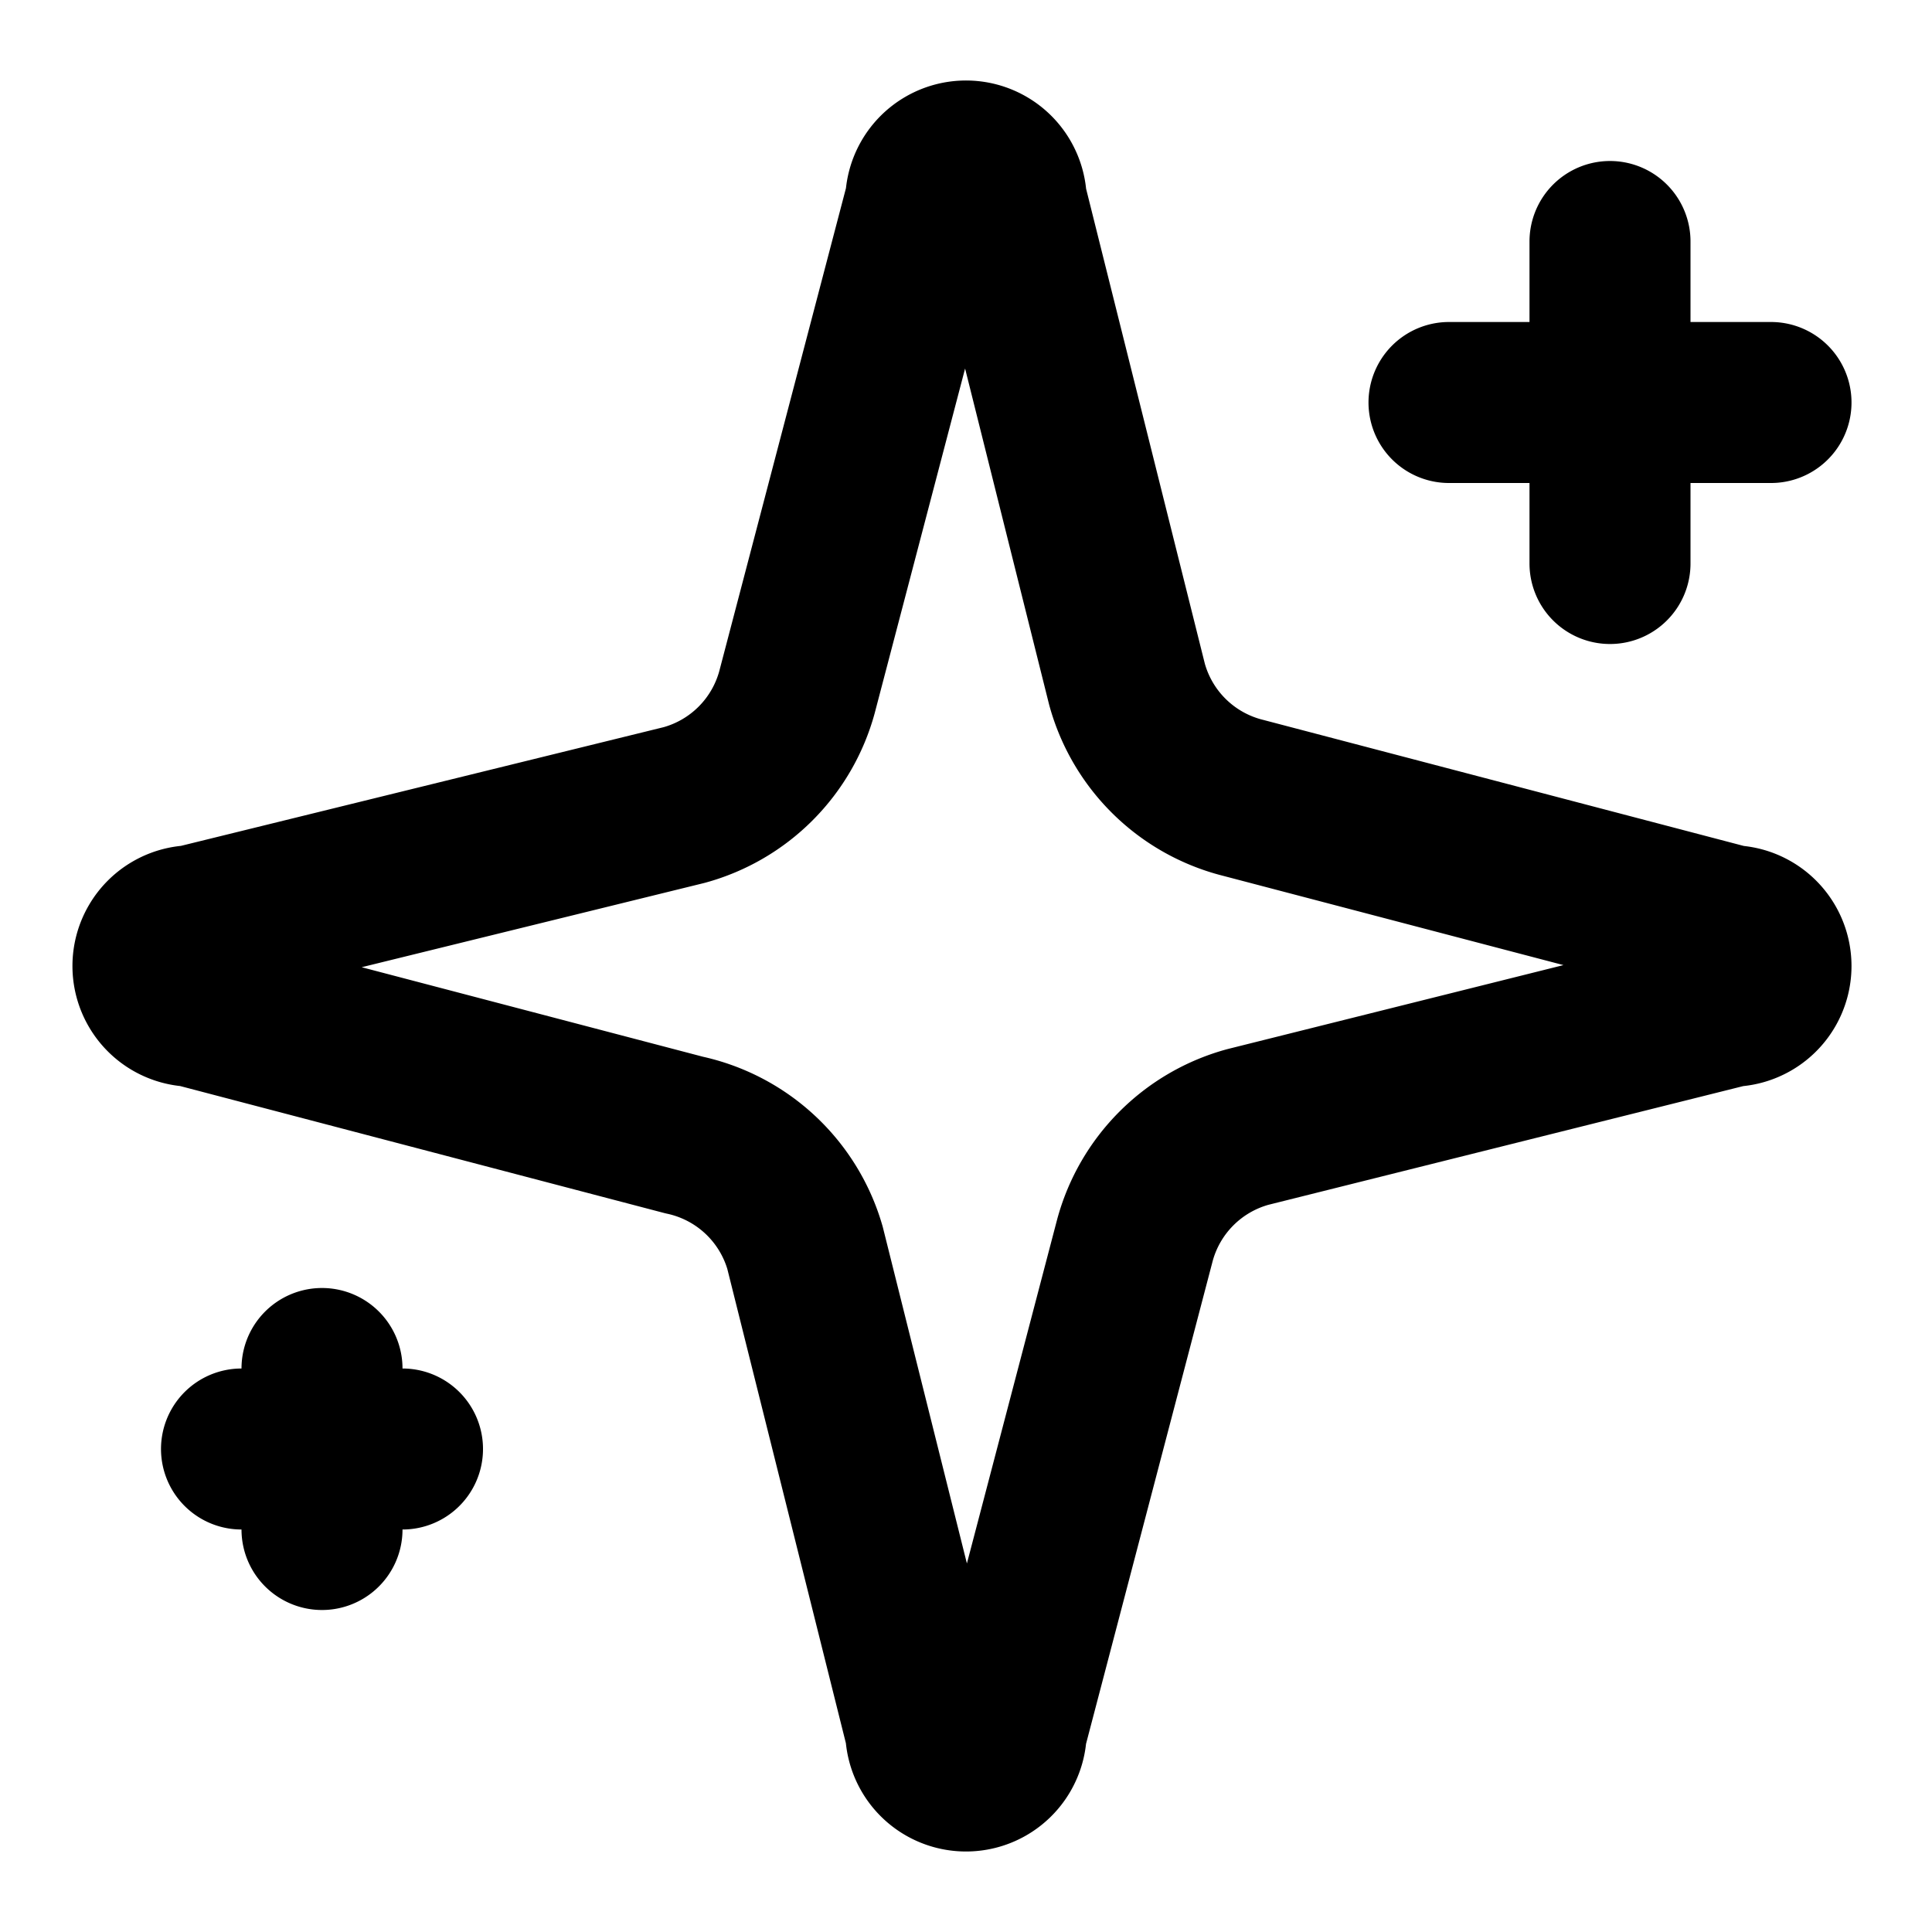 <svg
  xmlns='http://www.w3.org/2000/svg'
  width='24'
  height='24'
  fill='none'
  stroke='currentColor'
  stroke-linecap='round'
  stroke-linejoin='round'
  stroke-width='2'
  class='lucide lucide-sparkles w-5 h-5 mr-2'
  viewBox='0 0 24 24'
  >
  <path d='M10 15.5a2 2 0 0 0-1.5-1.4l-6.1-1.6a.5.5 0 0 1 0-1L8.5 10a2 2 0 0 0 1.4-1.4l1.6-6.1a.5.5 0 0 1 1 0L14 8.5a2 2 0 0 0 1.4 1.4l6.1 1.6a.5.5 0 0 1 0 1L15.5 14a2 2 0 0 0-1.4 1.4l-1.6 6.1a.5.5 0 0 1-1 0zM20 3v4M22 5h-4M4 17v2M5 18H3'/>
</svg>